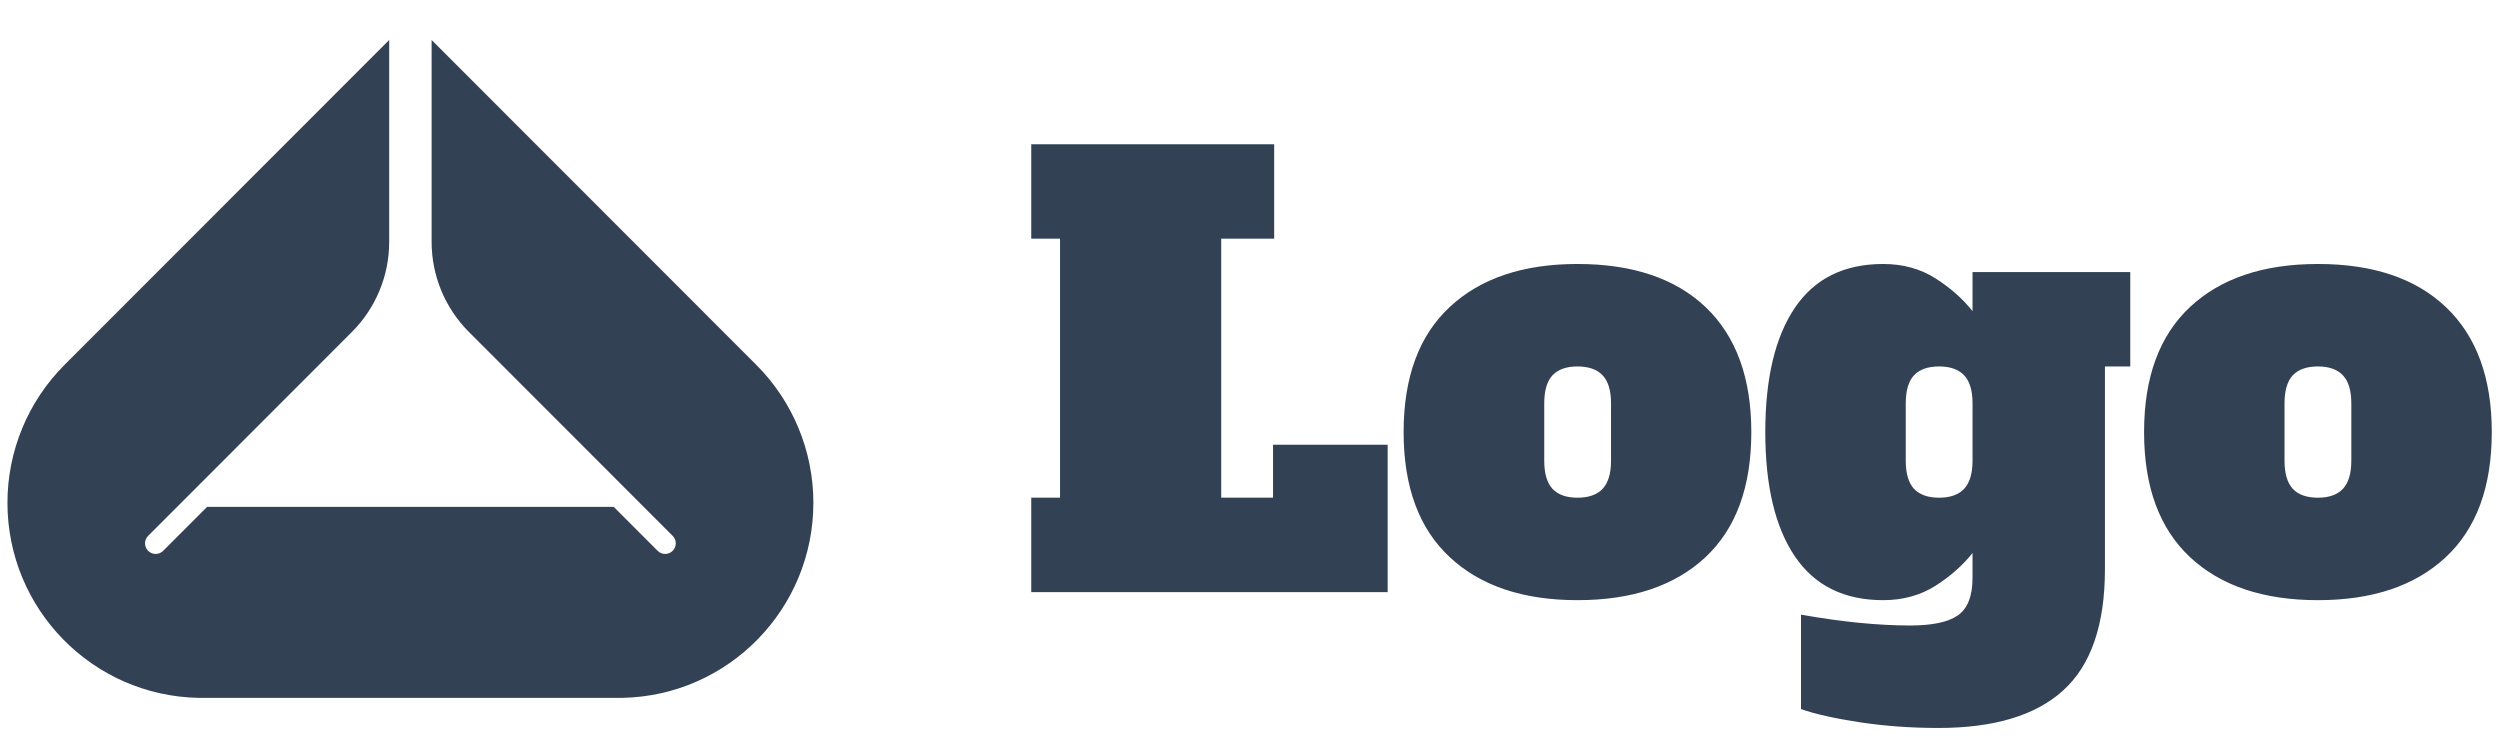 <svg data-logo="logo" xmlns="http://www.w3.org/2000/svg" viewBox="0 0 152 45">
        <g style="opacity: 1;" id="logogram" transform="translate(0, 2) rotate(0)"><path d="M37.847 40.43C44.28 40.299 49.453 35.037 49.453 28.569C49.453 25.423 48.204 22.406 45.981 20.182L26.242 0.43V12.707C26.242 14.76 27.057 16.73 28.508 18.181L33.132 22.808L33.145 22.821L40.898 30.579C41.15 30.831 41.15 31.239 40.898 31.491C40.646 31.743 40.238 31.743 39.986 31.491L37.314 28.817H12.592L9.919 31.491C9.667 31.743 9.259 31.743 9.007 31.491C8.756 31.239 8.756 30.831 9.007 30.579L16.761 22.821L16.773 22.808L21.397 18.181C22.848 16.73 23.663 14.76 23.663 12.707V0.43L3.924 20.182C1.701 22.406 0.453 25.423 0.453 28.569C0.453 35.037 5.625 40.299 12.058 40.43H37.847Z" fill="#334155"></path></g>
        <g style="opacity: 1;" id="logotype" transform="translate(56, 1)"><path fill="#334155" d="M28.37 35L6.70 35L6.70 29.26L8.45 29.26L8.45 13.51L6.70 13.51L6.70 7.77L21.47 7.77L21.47 13.51L18.25 13.51L18.25 29.26L21.40 29.26L21.40 26.04L28.37 26.04L28.37 35ZM39.91 35.49Q34.95 35.49 32.15 32.88Q29.34 30.27 29.34 25.27L29.34 25.27Q29.34 20.27 32.15 17.66Q34.95 15.05 39.91 15.05L39.91 15.05Q44.95 15.05 47.72 17.69Q50.48 20.34 50.48 25.27L50.48 25.27Q50.48 30.27 47.69 32.88Q44.89 35.49 39.91 35.49L39.91 35.49ZM39.91 29.26Q40.93 29.26 41.44 28.72Q41.95 28.17 41.95 27.02L41.95 27.02L41.95 23.52Q41.95 22.36 41.44 21.82Q40.93 21.28 39.91 21.28L39.91 21.28Q38.90 21.28 38.39 21.82Q37.89 22.36 37.89 23.52L37.89 23.52L37.89 27.02Q37.89 28.17 38.39 28.72Q38.90 29.26 39.91 29.26L39.91 29.26ZM61.86 43.26Q59.34 43.26 57.05 42.91Q54.76 42.56 53.50 42.11L53.50 42.11L53.50 36.37Q57.20 37.03 60.15 37.03L60.15 37.03Q62.14 37.03 63.03 36.42Q63.93 35.80 63.93 34.13L63.93 34.13L63.93 32.62Q63.05 33.74 61.67 34.62Q60.29 35.49 58.50 35.49L58.50 35.49Q54.93 35.49 53.13 32.83Q51.33 30.17 51.33 25.27L51.33 25.27Q51.33 20.37 53.13 17.71Q54.93 15.05 58.50 15.05L58.50 15.05Q60.29 15.05 61.67 15.92Q63.05 16.80 63.93 17.92L63.93 17.92L63.93 15.54L73.52 15.54L73.52 21.28L71.98 21.28L71.98 33.60Q71.98 38.67 69.45 40.97Q66.94 43.26 61.86 43.26L61.86 43.26ZM61.90 29.26Q62.91 29.26 63.42 28.72Q63.93 28.17 63.93 27.02L63.93 27.02L63.93 23.52Q63.93 22.36 63.42 21.82Q62.91 21.28 61.90 21.28L61.90 21.28Q60.88 21.28 60.37 21.82Q59.87 22.36 59.87 23.52L59.87 23.52L59.87 27.02Q59.87 28.17 60.37 28.72Q60.88 29.26 61.90 29.26L61.90 29.26ZM84.93 35.49Q79.96 35.49 77.16 32.88Q74.36 30.27 74.36 25.27L74.36 25.27Q74.36 20.27 77.16 17.66Q79.96 15.05 84.93 15.05L84.93 15.05Q89.97 15.05 92.73 17.69Q95.50 20.34 95.50 25.27L95.50 25.27Q95.50 30.27 92.70 32.88Q89.90 35.49 84.93 35.49L84.93 35.49ZM84.93 29.26Q85.94 29.26 86.45 28.72Q86.96 28.17 86.96 27.02L86.96 27.02L86.96 23.52Q86.96 22.36 86.45 21.82Q85.94 21.28 84.93 21.28L84.93 21.28Q83.91 21.28 83.40 21.82Q82.90 22.36 82.90 23.52L82.90 23.52L82.90 27.02Q82.90 28.17 83.40 28.72Q83.91 29.26 84.93 29.26L84.93 29.26Z"></path></g>
        
      </svg>